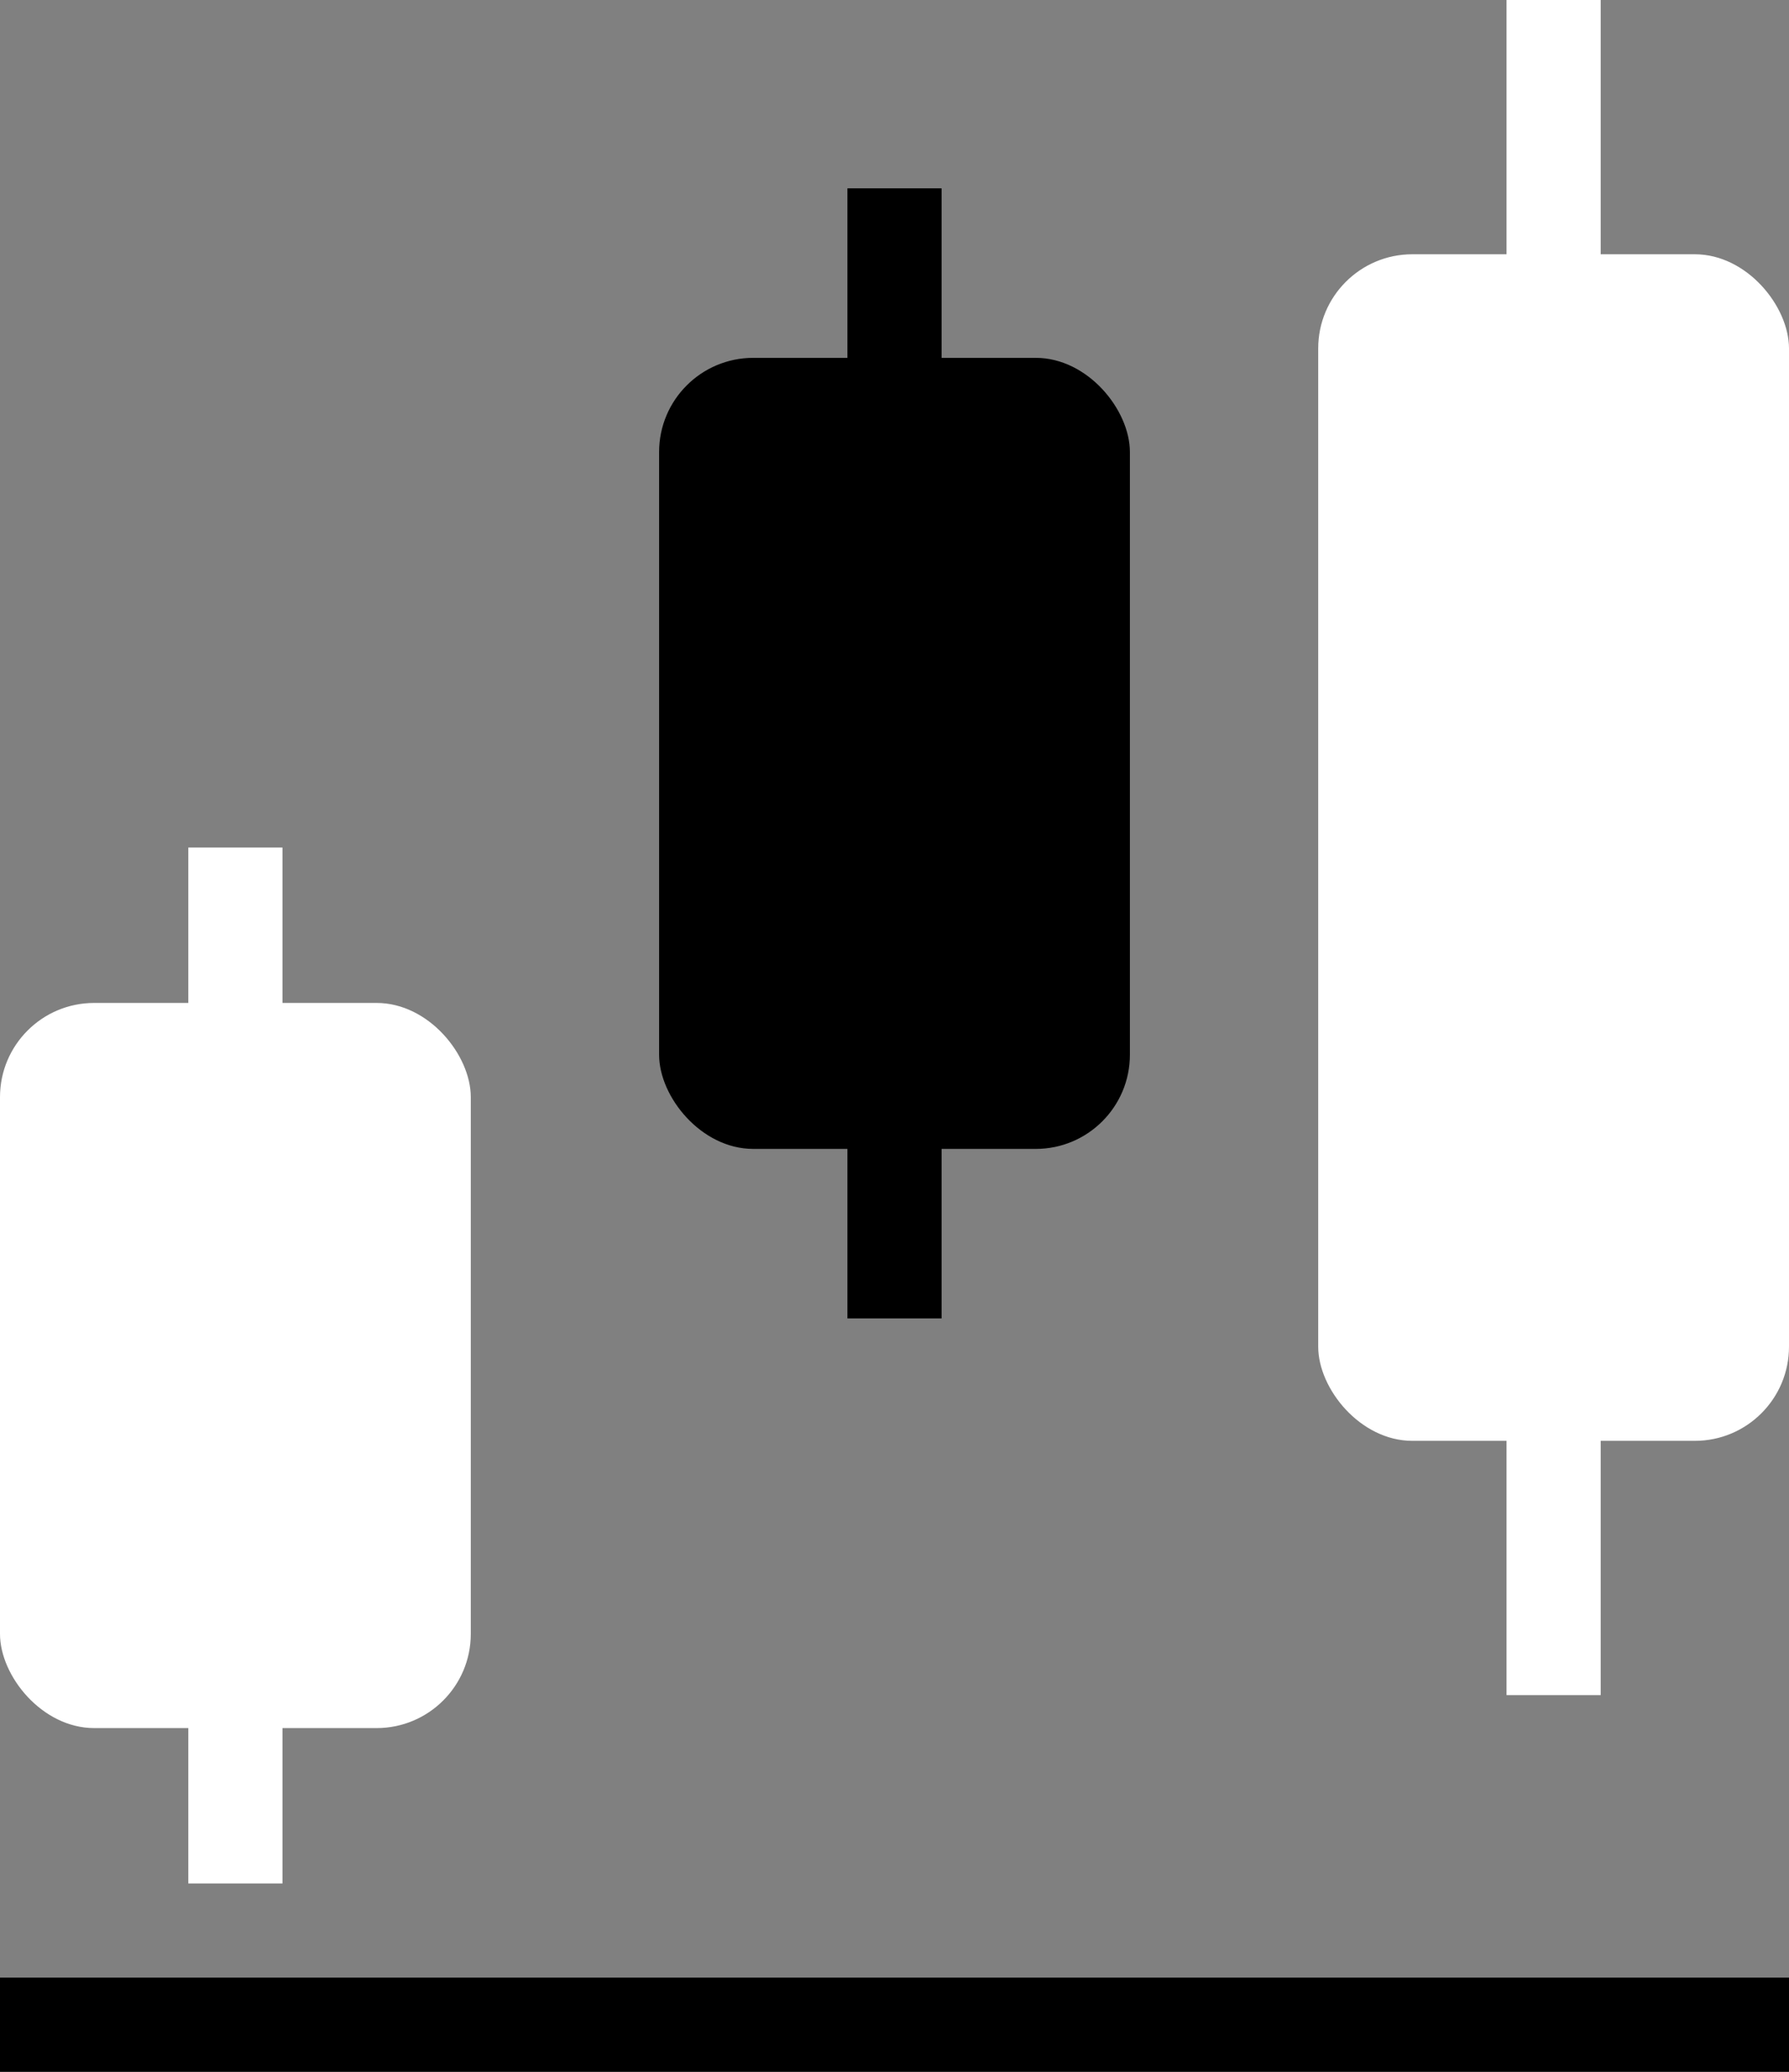 <svg width="19" height="22" viewBox="0 0 19 22" fill="none" xmlns="http://www.w3.org/2000/svg">
<rect x="0" y="0" width="19" height="22" fill="#808080" stroke="none"/>
<line x1="19" y1="21.5" y2="21.5" stroke="black"/>
<line x1="2.5" y1="9" x2="2.5" y2="20" stroke="white"/>
<rect y="10.65" width="5" height="7.7" rx="1" fill="white"/>
<line x1="9.5" y1="2" x2="9.5" y2="14" stroke="black"/>
<rect x="7" y="3.8" width="5" height="8.4" rx="1" fill="black"/>
<line x1="16.5" y1="3.12224e-08" x2="16.5" y2="18" stroke="white"/>
<rect x="14" y="2.7" width="5" height="12.6" rx="1" fill="white"/>
</svg>

